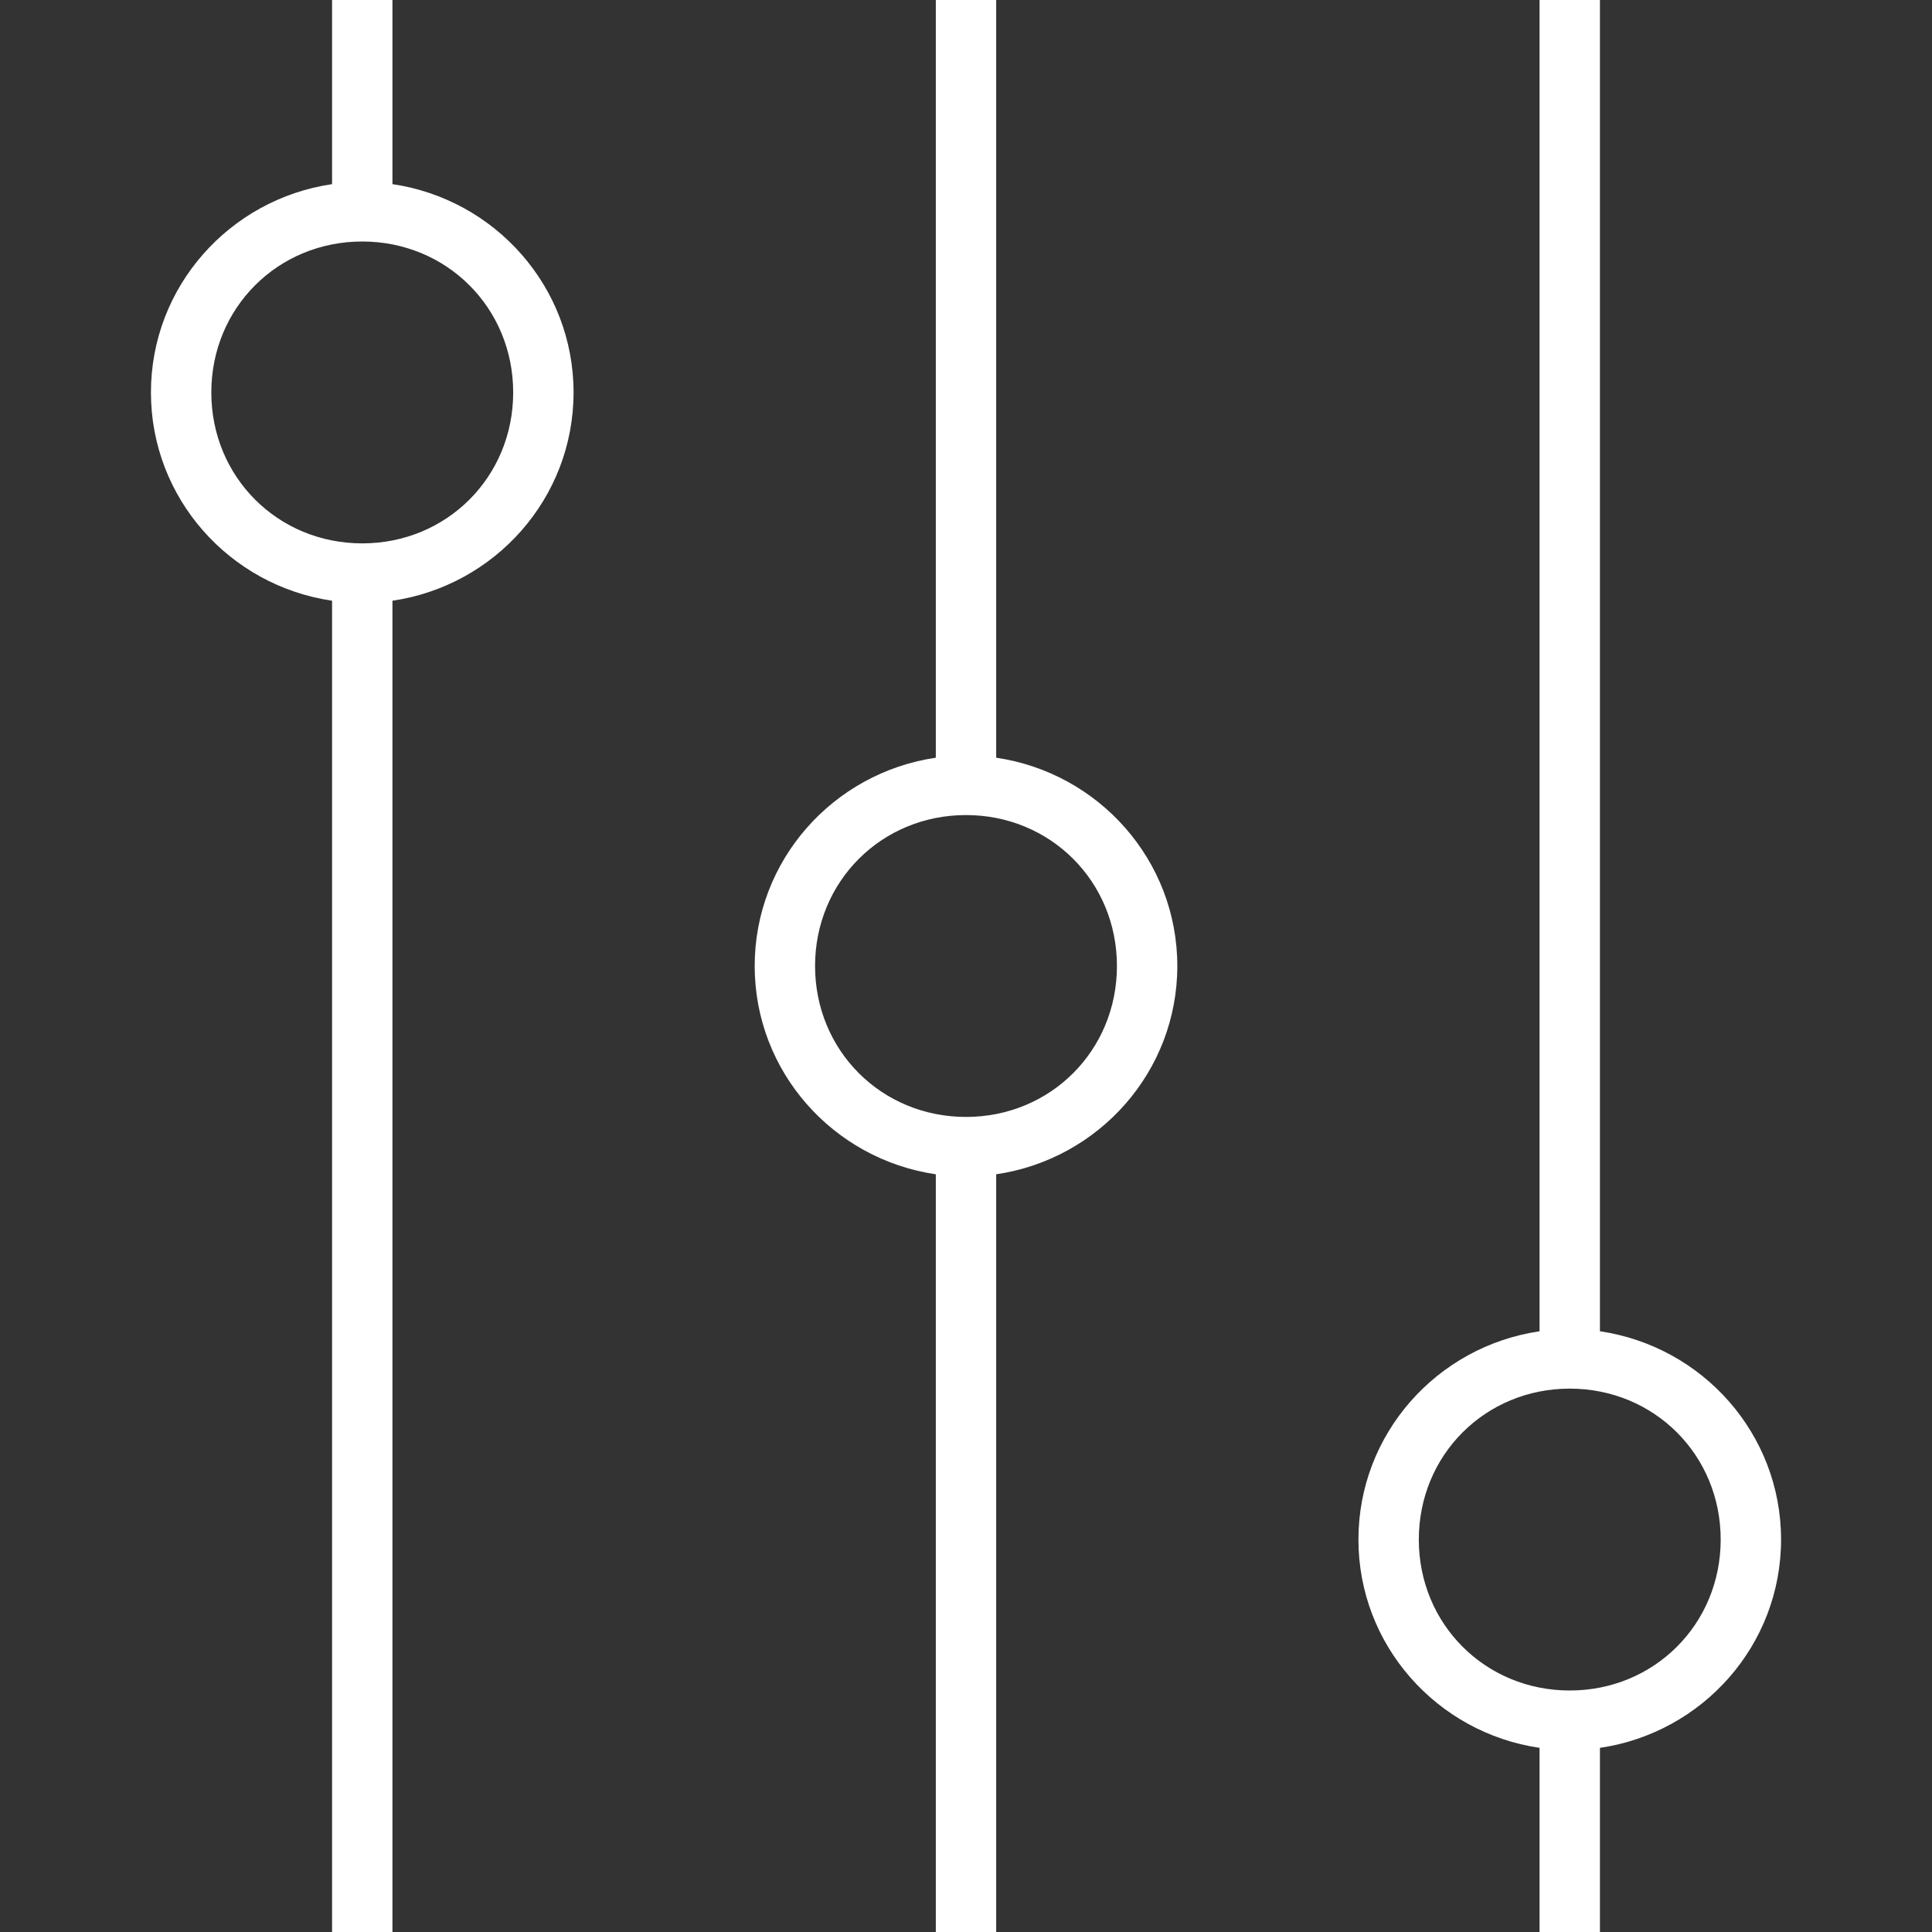 <?xml version="1.0" encoding="utf-8"?>
<!-- Generator: Adobe Illustrator 21.1.0, SVG Export Plug-In . SVG Version: 6.00 Build 0)  -->
<svg version="1.1" id="Capa_1" xmlns="http://www.w3.org/2000/svg" xmlns:xlink="http://www.w3.org/1999/xlink" x="0px" y="0px"
	 viewBox="0 0 64 64" style="enable-background:new 0 0 64 64;" xml:space="preserve">
<rect x="0" y="0" width="64" height="64" fill="#333333" stroke="none"/>
<style type="text/css">
	.st0{fill:#FFFFFF;}
</style>
<g>
	<g>
		<path class="st0" d="M13,6.1V0h-2v6.1C7.6,6.6,5,9.5,5,13s2.6,6.4,6,6.9V64h2V19.9c3.4-0.5,6-3.4,6-6.9S16.4,6.6,13,6.1z M12,18
			c-2.8,0-5-2.2-5-5s2.2-5,5-5s5,2.2,5,5S14.8,18,12,18z"/>
		<path class="st0" d="M53,44.1V0h-2v44.1c-3.4,0.5-6,3.4-6,6.9s2.6,6.4,6,6.9V64h2v-6.1c3.4-0.5,6-3.4,6-6.9S56.4,44.6,53,44.1z
			 M52,56c-2.8,0-5-2.2-5-5s2.2-5,5-5s5,2.2,5,5S54.8,56,52,56z"/>
		<path class="st0" d="M33,25.1V0h-2v25.1c-3.4,0.5-6,3.4-6,6.9s2.6,6.4,6,6.9V64h2V38.9c3.4-0.5,6-3.4,6-6.9S36.4,25.6,33,25.1z
			 M32,37c-2.8,0-5-2.2-5-5s2.2-5,5-5s5,2.2,5,5S34.8,37,32,37z"/>
	</g>
</g>
</svg>
